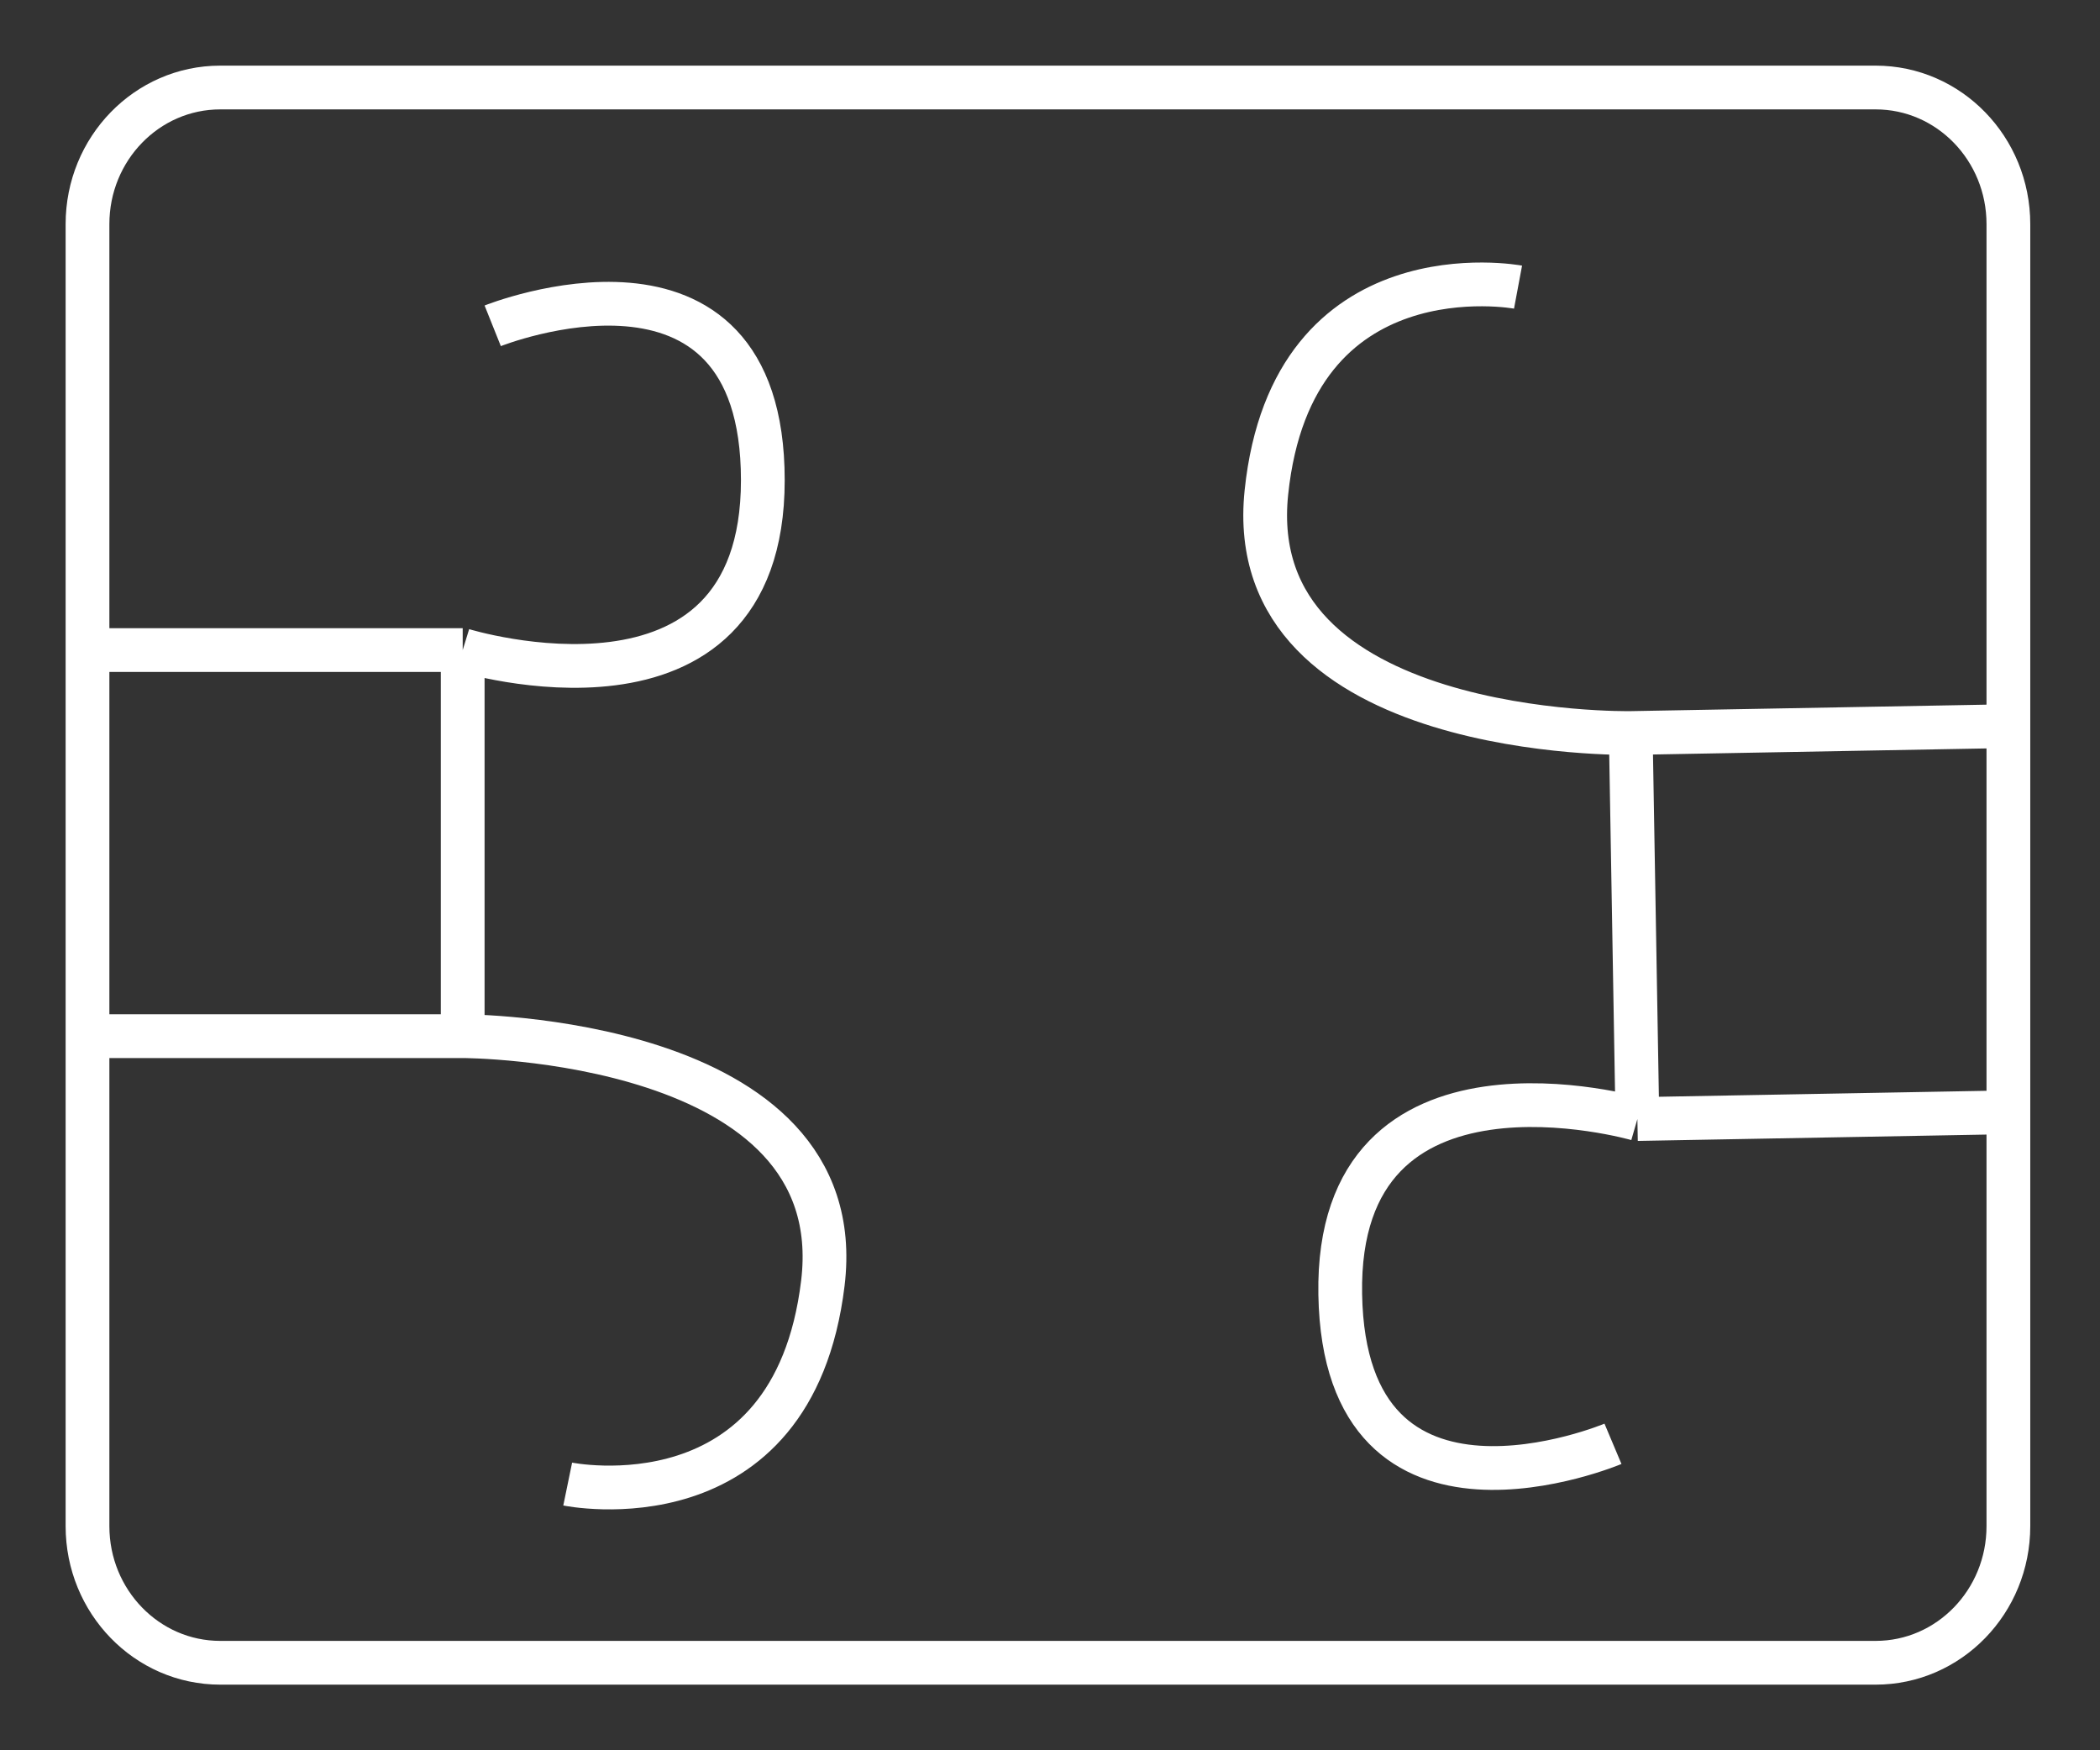 <svg width="24" height="20" viewBox="0 0 24 20" fill="none" xmlns="http://www.w3.org/2000/svg">
<rect x="0" y="0" width="24" height="20" fill="#333333" stroke="none"/>
<path d="M5.631 3.723C5.631 3.723 8.718 2.487 8.718 5.487C8.718 8.487 5.288 7.428 5.288 7.428M5.288 7.428H1M5.288 7.428V11.84M5.288 11.84L1 11.84M5.288 11.84C5.288 11.84 9.747 11.84 9.404 14.664C9.061 17.487 6.488 16.958 6.488 16.958M18.434 16.498C18.434 16.498 15.368 17.79 15.317 14.79C15.265 11.79 18.713 12.787 18.713 12.787M18.713 12.787L23 12.709M18.713 12.787L18.637 8.376M18.637 8.376L22.924 8.298M18.637 8.376C18.637 8.376 14.179 8.457 14.473 5.628C14.768 2.798 17.349 3.281 17.349 3.281M2.517 19H21.436C22.274 19 22.953 18.301 22.953 17.439V2.561C22.953 1.699 22.274 1 21.436 1L2.517 1C1.679 1 1 1.699 1 2.561L1 17.439C1 18.301 1.679 19 2.517 19Z" stroke="white" stroke-width="0.5"/>
</svg>
